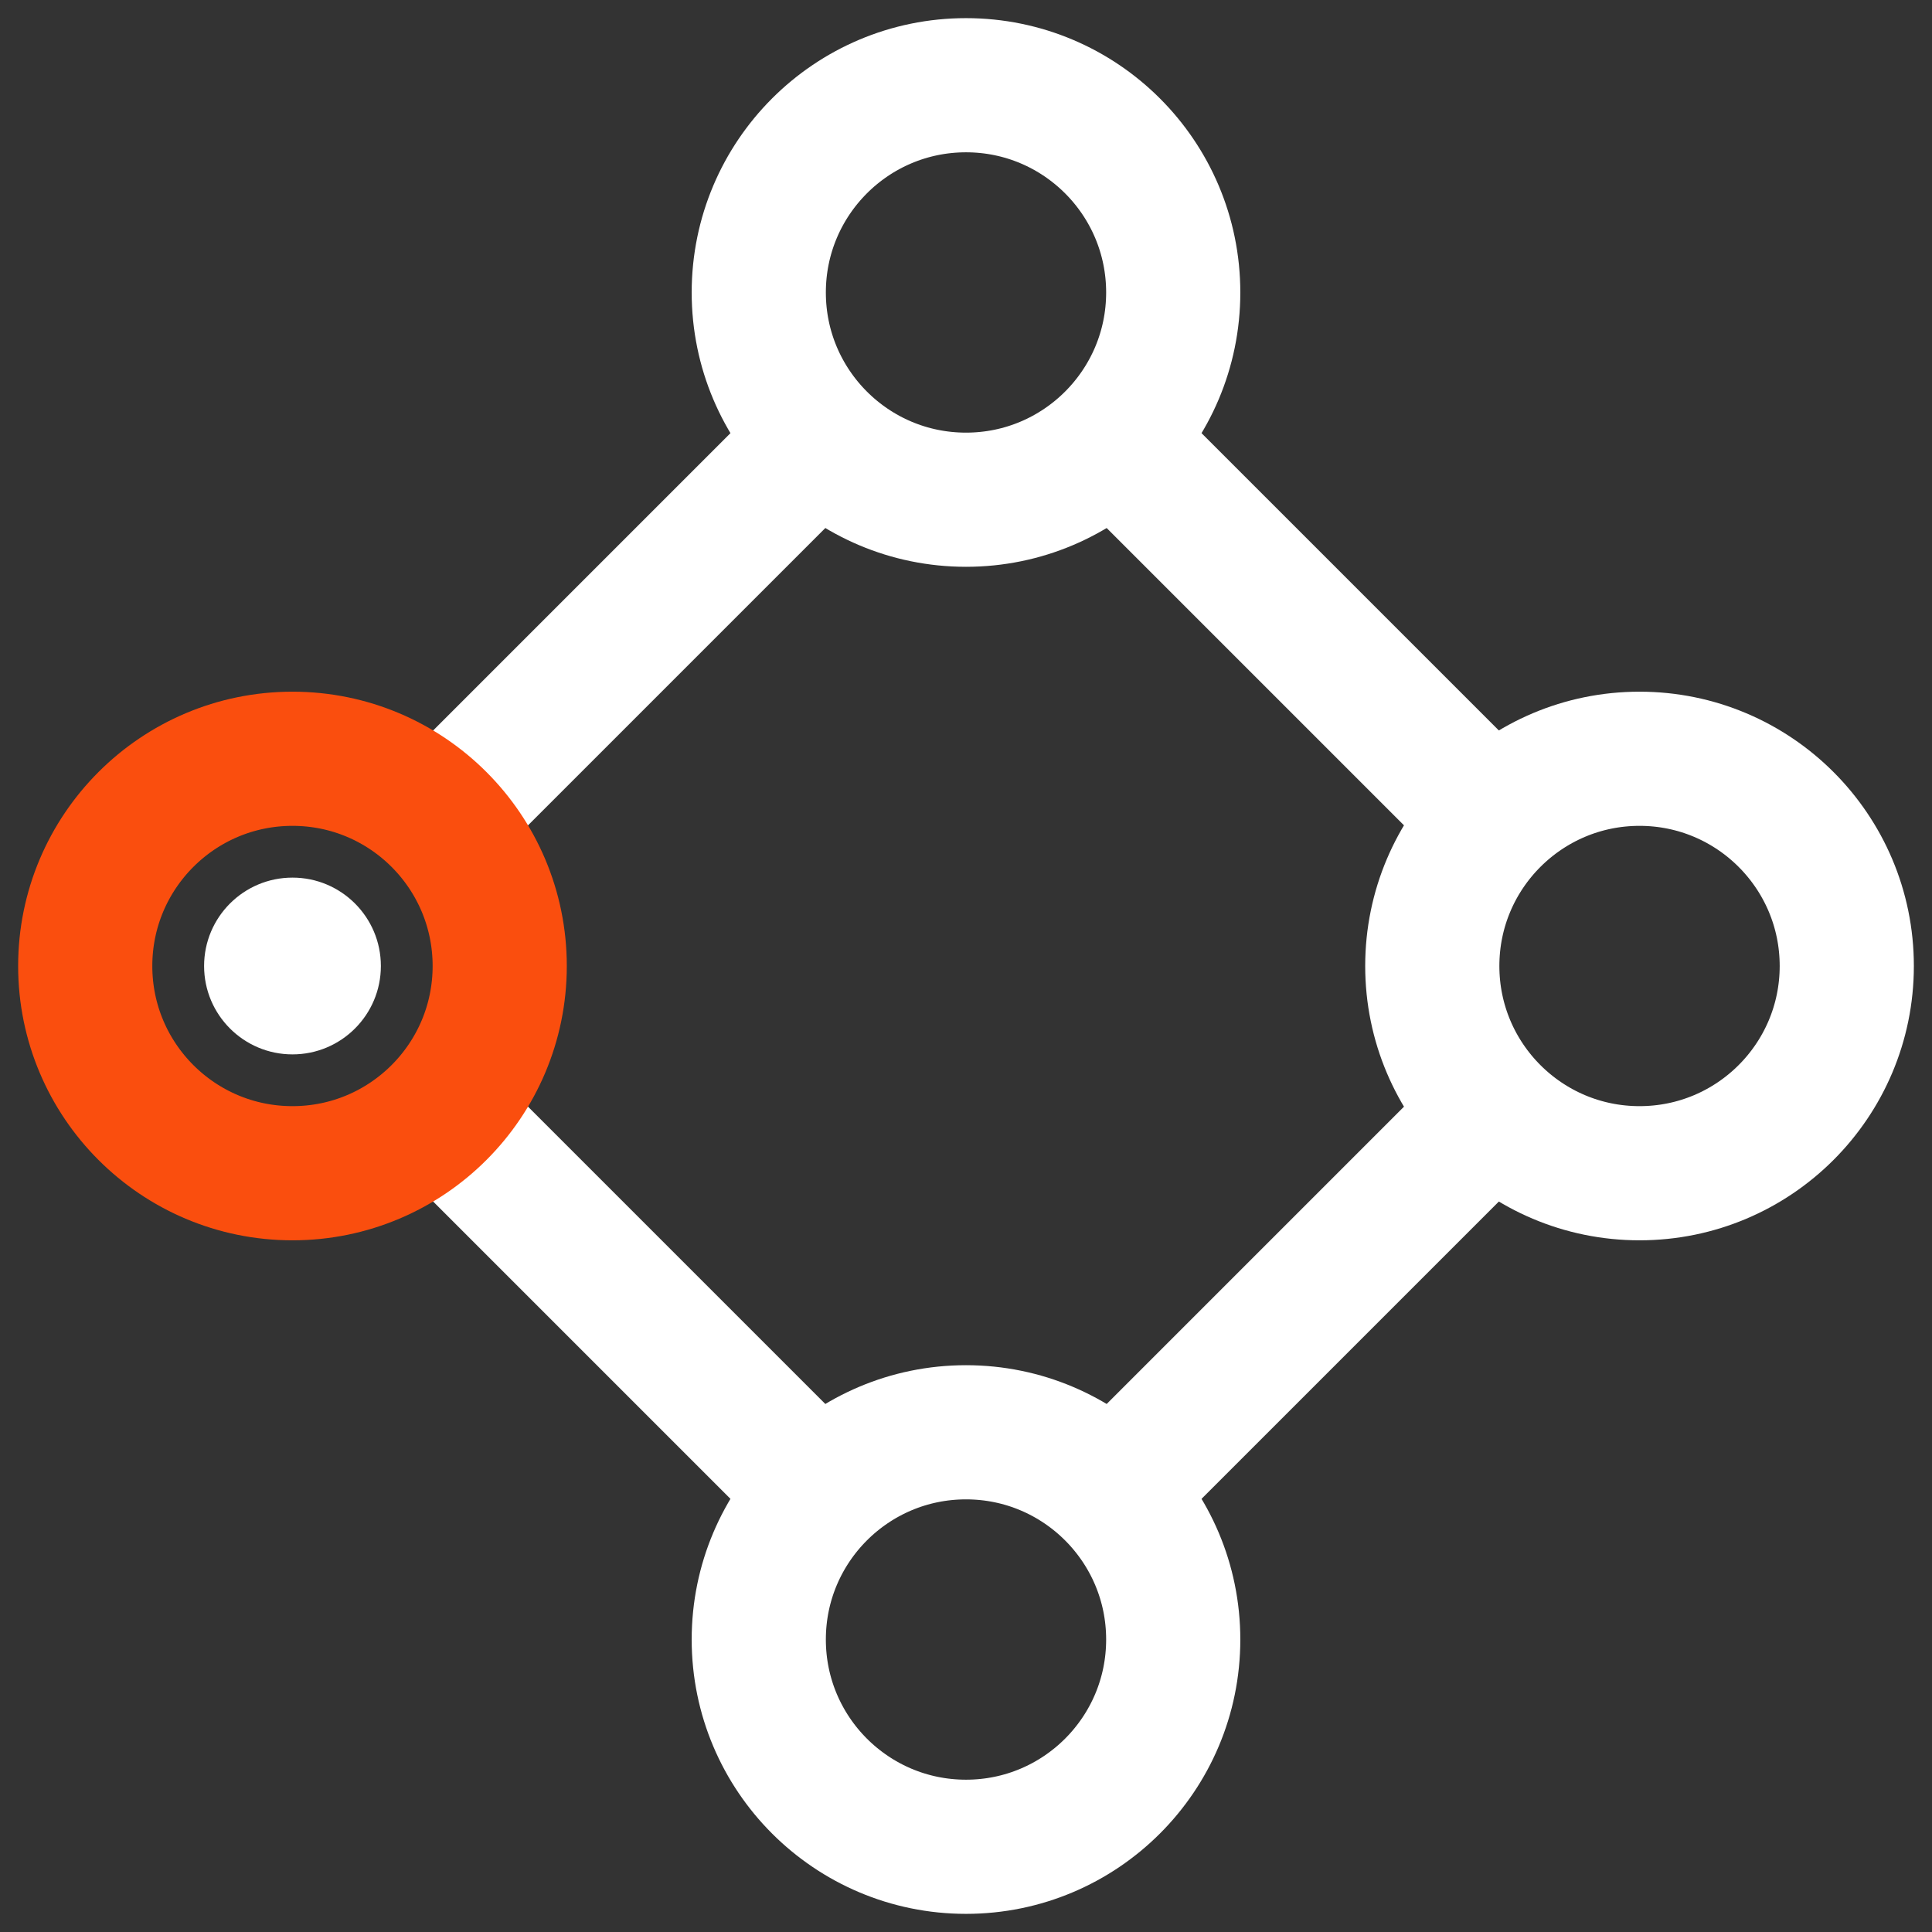 <svg width="72" height="72" viewBox="0 0 72 72" fill="none" xmlns="http://www.w3.org/2000/svg">
<rect x="0" y="0" width="72" height="72" fill="#333333" stroke="none"/>
<g clip-path="url(#clip0_31369_9370)">
<path d="M41.792 16.692L55.308 30.208M16.692 41.792L30.208 55.308M30.208 16.692L16.692 30.208M55.308 41.792L41.792 55.308" stroke="white" stroke-width="5" stroke-linecap="round"/>
<path d="M36 18.623C40.265 18.623 43.723 15.165 43.723 10.9C43.723 6.634 40.265 3.176 36 3.176C31.735 3.176 28.277 6.634 28.277 10.9C28.277 15.165 31.735 18.623 36 18.623Z" stroke="white" stroke-width="5"/>
<path d="M36 68.824C40.265 68.824 43.723 65.366 43.723 61.1C43.723 56.835 40.265 53.377 36 53.377C31.735 53.377 28.277 56.835 28.277 61.1C28.277 65.366 31.735 68.824 36 68.824Z" stroke="white" stroke-width="5"/>
<path d="M10.9 43.723C15.165 43.723 18.623 40.265 18.623 36C18.623 31.735 15.165 28.277 10.9 28.277C6.634 28.277 3.176 31.735 3.176 36C3.176 40.265 6.634 43.723 10.9 43.723Z" stroke="#FA4E0E" stroke-width="5"/>
<path d="M61.1 43.723C65.366 43.723 68.824 40.265 68.824 36C68.824 31.735 65.366 28.277 61.1 28.277C56.835 28.277 53.377 31.735 53.377 36C53.377 40.265 56.835 43.723 61.1 43.723Z" stroke="white" stroke-width="5"/>
<path d="M10.9 39.294C12.719 39.294 14.194 37.819 14.194 36C14.194 34.181 12.719 32.706 10.9 32.706C9.081 32.706 7.606 34.181 7.606 36C7.606 37.819 9.081 39.294 10.9 39.294Z" fill="white"/>
</g>
<defs>
<clipPath id="clip0_31369_9370">
<rect width="72" height="72" fill="white"/>
</clipPath>
</defs>
</svg>
